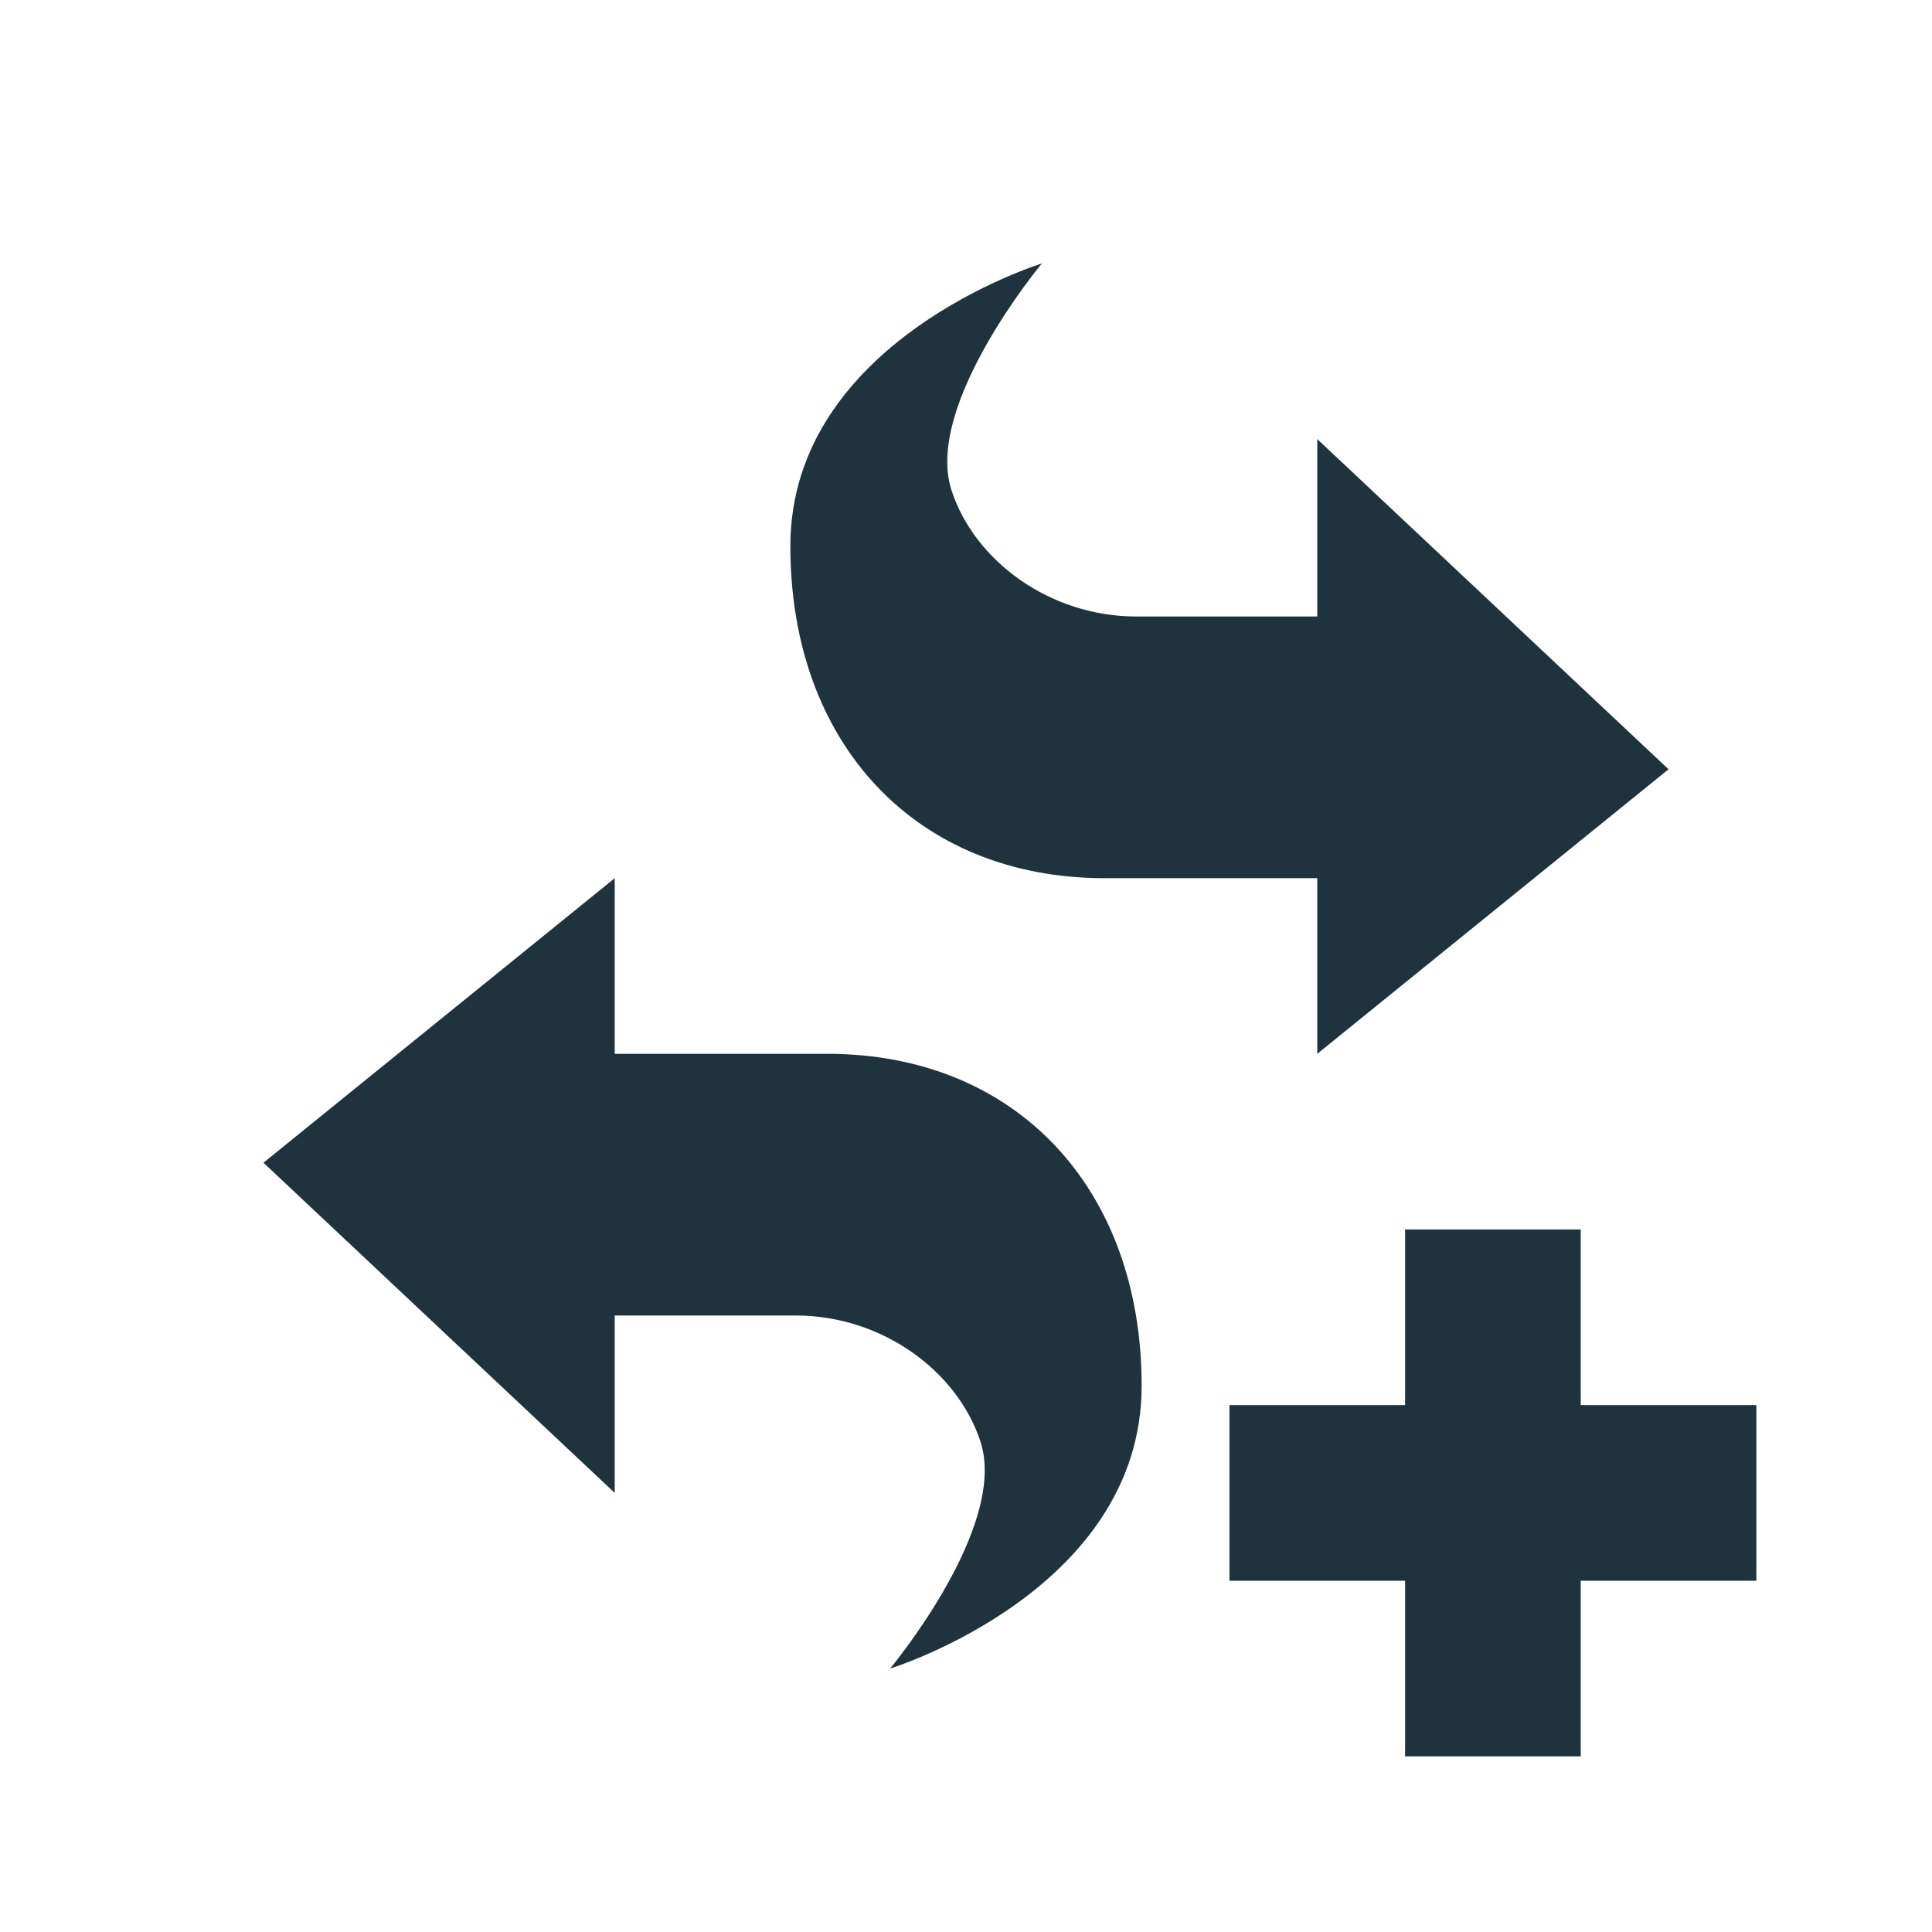 <svg xmlns="http://www.w3.org/2000/svg" width="22" height="22"><defs><style id="current-color-scheme" type="text/css">.ColorScheme-Text{color:#1e333d}</style></defs><path class="ColorScheme-Text" d="M7 10l-4 3.24L7 17v-2.02h2.063c.977 0 1.84.629 2.103 1.44.313.97-1.03 2.58-1.03 2.58S13 18.12 13 15.78C13 13.531 11.568 12 9.42 12H7zM15 12l4-3.24L15 5v2.02h-2.063c-.977 0-1.84-.629-2.103-1.44-.313-.97 1.03-2.58 1.03-2.58S9 3.88 9 6.22C9 8.469 10.432 10 12.58 10H15zM16 14v2h-2v2h2v2h2v-2h2v-2h-2v-2z" fill="currentColor"/></svg>